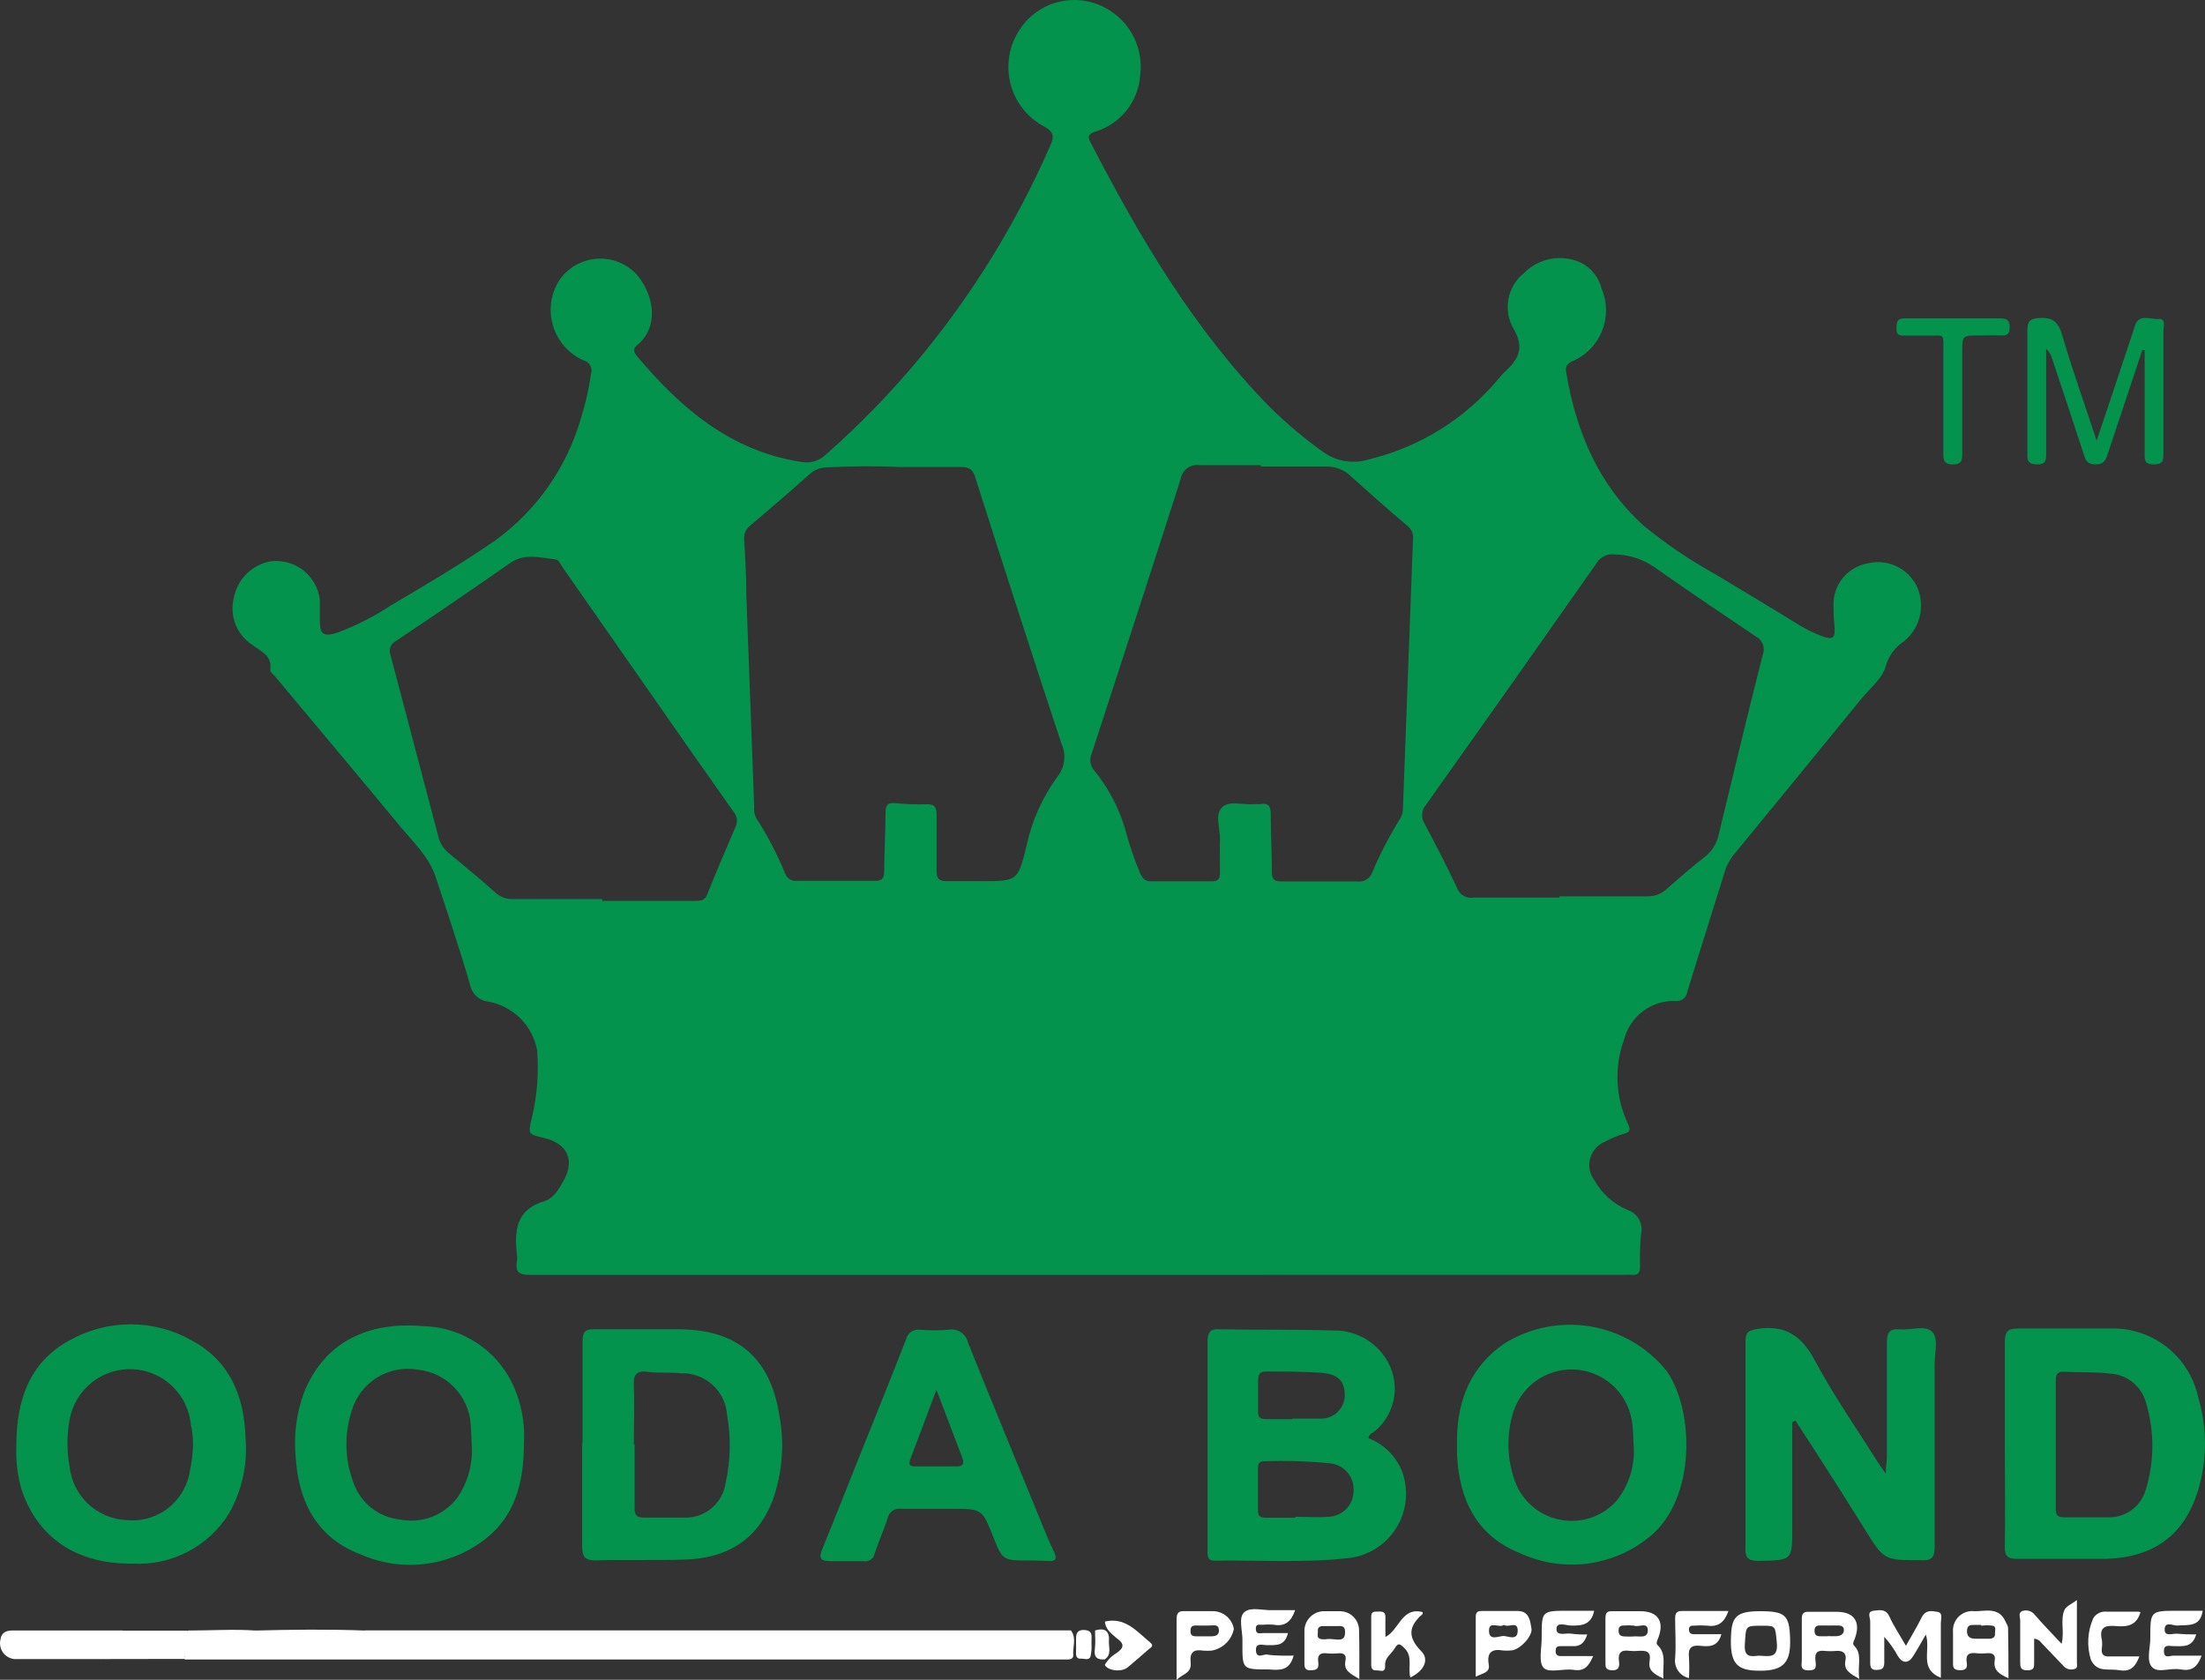 <svg width="84" height="64" viewBox="0 0 84 64" fill="none" xmlns="http://www.w3.org/2000/svg">
<rect x="0" y="0" width="84" height="64" fill="#333333" stroke="none"/>
<g clip-path="url(#clip0_3169_47)">
<path d="M68.277 54.183V58.197C68.277 59.46 68.277 59.444 67.021 59.47C66.616 59.47 66.469 59.386 66.495 58.944C66.495 56.314 66.495 53.726 66.495 51.116C66.495 50.769 66.59 50.69 66.952 50.632C68.004 50.469 68.629 50.885 69.134 51.827C69.87 53.205 70.773 54.494 71.609 55.819C71.656 55.898 71.714 55.967 71.84 56.14C71.84 55.856 71.882 55.672 71.882 55.493C71.882 54.041 71.882 52.594 71.882 51.143C71.882 50.722 72.014 50.617 72.408 50.648C72.802 50.68 73.338 50.48 73.601 50.737C73.864 50.995 73.696 51.548 73.701 51.963C73.701 54.283 73.701 56.603 73.701 58.918C73.701 59.318 73.617 59.476 73.175 59.444C71.762 59.444 71.772 59.444 71.026 58.245C70.169 56.866 69.291 55.498 68.398 54.125L68.277 54.183Z" fill="#03934D"/>
<path d="M81.611 13.342C81.175 14.652 80.734 15.973 80.303 17.272C80.219 17.52 80.15 17.704 79.819 17.693C79.488 17.683 79.451 17.52 79.372 17.283C78.983 16.083 78.584 14.889 78.184 13.69C78.142 13.537 78.06 13.397 77.948 13.285C77.948 14.61 77.948 15.915 77.948 17.267C77.948 17.514 77.948 17.704 77.596 17.693C77.244 17.683 77.228 17.535 77.233 17.267C77.233 15.689 77.233 14.158 77.233 12.601C77.233 12.275 77.296 12.138 77.68 12.117C78.206 12.085 78.41 12.264 78.558 12.764C78.941 14.069 79.399 15.357 79.872 16.788C80.229 15.736 80.544 14.784 80.855 13.848C81.017 13.374 81.175 12.895 81.328 12.417C81.48 11.938 81.916 12.175 82.221 12.154C82.526 12.133 82.415 12.438 82.415 12.595C82.415 14.174 82.415 15.705 82.415 17.262C82.415 17.52 82.415 17.693 82.058 17.693C81.701 17.693 81.695 17.541 81.701 17.272C81.701 15.962 81.701 14.642 81.701 13.342H81.611Z" fill="#03934D"/>
<path d="M74.752 15.207C74.752 15.89 74.752 16.579 74.752 17.263C74.752 17.516 74.752 17.689 74.4 17.695C74.047 17.7 74.026 17.511 74.032 17.242C74.032 15.959 74.032 14.679 74.032 13.402C74.032 12.65 74.089 12.802 73.438 12.787C73.164 12.787 72.891 12.787 72.618 12.787C72.413 12.787 72.234 12.813 72.245 12.497C72.255 12.181 72.318 12.129 72.607 12.129C73.795 12.129 74.983 12.129 76.165 12.129C76.413 12.129 76.56 12.166 76.56 12.471C76.56 12.776 76.413 12.792 76.192 12.781C75.971 12.771 75.666 12.781 75.414 12.781C74.752 12.781 74.752 12.781 74.752 13.418V15.201V15.207Z" fill="#03934D"/>
<path d="M72.607 62.704C72.833 62.299 73.033 61.978 73.191 61.652C73.348 61.326 73.569 61.373 73.8 61.41C74.031 61.447 73.937 61.678 73.937 61.821C73.937 62.515 73.937 63.209 73.937 63.925C73.085 63.572 73.569 62.873 73.364 62.278C73.185 62.589 73.038 62.852 72.875 63.109C72.712 63.367 72.491 63.393 72.308 63.109C72.163 62.84 71.986 62.589 71.782 62.362C71.782 62.688 71.782 63.015 71.782 63.341C71.782 63.578 71.687 63.62 71.482 63.625C71.277 63.63 71.246 63.514 71.246 63.346C71.246 62.82 71.246 62.294 71.246 61.768C71.246 61.631 71.109 61.4 71.377 61.368C71.645 61.337 71.85 61.3 71.987 61.61C72.124 61.92 72.376 62.304 72.607 62.704Z" fill="white"/>
<path d="M77.491 62.434C77.491 62.739 77.491 63.034 77.491 63.334C77.491 63.528 77.491 63.639 77.228 63.639C76.965 63.639 76.96 63.507 76.96 63.318C76.96 62.792 76.96 62.266 76.96 61.739C76.96 61.613 76.871 61.44 77.049 61.377C77.136 61.35 77.229 61.351 77.315 61.381C77.401 61.41 77.475 61.465 77.528 61.54C77.843 61.903 78.179 62.245 78.537 62.629C78.657 62.16 78.474 61.718 78.652 61.329C78.721 61.187 78.926 61.114 79.12 60.961C79.12 61.808 79.12 62.581 79.12 63.349C79.12 63.439 79.157 63.549 79.036 63.586C78.965 63.612 78.887 63.616 78.813 63.598C78.74 63.581 78.673 63.541 78.621 63.486C78.358 63.207 78.095 62.934 77.832 62.66C77.754 62.592 77.696 62.45 77.491 62.434Z" fill="white"/>
<path d="M40.797 62.121C41.023 62.421 40.855 62.758 40.886 63.073C40.886 63.178 40.802 63.221 40.697 63.226H40.424H7.311H7.038C7.031 63.213 7.027 63.199 7.026 63.185C7.025 63.171 7.027 63.156 7.032 63.143C7.037 63.129 7.044 63.117 7.055 63.107C7.065 63.097 7.077 63.089 7.09 63.084C7.658 62.987 8.234 62.956 8.809 62.989C9.534 62.989 10.26 62.989 10.985 62.989C11.71 62.989 12.562 62.989 13.371 62.989C13.997 63.021 14.622 62.989 15.242 62.989H39.546C39.73 62.989 39.914 62.989 40.072 62.989C40.45 62.989 40.645 62.847 40.639 62.463C40.656 62.336 40.711 62.217 40.797 62.121Z" fill="white"/>
<path d="M49.281 63.079C49.123 63.668 48.755 63.636 48.33 63.605C47.326 63.605 47.326 63.605 47.331 62.605C47.328 62.559 47.328 62.514 47.331 62.468C47.331 62.105 47.168 61.616 47.41 61.416C47.652 61.216 48.109 61.358 48.461 61.348H49.339C49.192 61.769 48.966 61.974 48.545 61.905C48.393 61.89 48.24 61.89 48.088 61.905C47.977 61.905 47.83 61.858 47.841 62.069C47.851 62.279 47.993 62.221 48.109 62.221H49.066C48.934 62.747 48.582 62.673 48.246 62.679C48.088 62.679 47.825 62.574 47.846 62.889C47.867 63.205 48.109 63.031 48.251 63.036C48.598 63.094 48.929 63.079 49.281 63.079Z" fill="white"/>
<path d="M83.666 62.271C83.509 62.797 83.141 62.713 82.794 62.718C82.647 62.718 82.421 62.634 82.436 62.923C82.452 63.212 82.662 63.076 82.794 63.081C83.135 63.081 83.482 63.081 83.871 63.081C83.724 63.486 83.514 63.686 83.088 63.607C82.662 63.528 82.226 63.76 81.99 63.523C81.753 63.286 81.916 62.797 81.916 62.423C81.916 61.371 81.916 61.371 82.967 61.371H83.913C83.813 62.008 83.356 61.897 82.936 61.934C82.778 61.934 82.473 61.766 82.463 62.071C82.452 62.376 82.762 62.229 82.93 62.244C83.175 62.266 83.421 62.275 83.666 62.271Z" fill="white"/>
<path d="M60.466 62.271C60.371 62.576 60.214 62.739 59.904 62.718C59.751 62.718 59.599 62.718 59.446 62.718C59.294 62.718 59.262 62.781 59.262 62.913C59.262 63.044 59.331 63.097 59.462 63.097H60.692C60.534 63.454 60.377 63.686 59.961 63.623C59.546 63.56 59.036 63.754 58.816 63.554C58.595 63.354 58.737 62.781 58.731 62.371C58.731 61.371 58.731 61.371 59.746 61.371H60.729C60.624 61.897 60.277 61.944 59.851 61.934C59.662 61.934 59.294 61.771 59.294 62.066C59.294 62.36 59.667 62.202 59.872 62.244C60.069 62.272 60.268 62.281 60.466 62.271Z" fill="white"/>
<path d="M53.729 63.911C53.619 63.548 53.84 63.122 53.503 62.795C53.356 62.653 53.272 62.559 53.135 62.795C52.999 63.032 52.752 63.143 52.767 63.453C52.783 63.763 52.578 63.632 52.436 63.642C52.294 63.653 52.231 63.569 52.237 63.422C52.237 62.816 52.237 62.206 52.237 61.596C52.237 61.375 52.373 61.407 52.51 61.401C52.647 61.396 52.783 61.401 52.778 61.612C52.773 61.822 52.778 62.096 52.778 62.369C53.304 62.106 53.393 61.212 54.197 61.422C54.197 61.422 54.197 61.486 54.197 61.491C53.672 61.943 53.603 62.359 54.134 62.901C54.465 63.222 54.255 63.658 53.729 63.911Z" fill="white"/>
<path d="M3.854 63.21C2.803 63.21 1.752 63.21 0.664 63.21C0.568 63.22 0.471 63.206 0.381 63.17C0.291 63.134 0.211 63.077 0.148 63.004C0.084 62.931 0.039 62.844 0.017 62.749C-0.006 62.655 -0.006 62.557 0.018 62.463C0.049 62.205 0.233 62.121 0.475 62.121H2.504C2.594 62.205 2.651 62.319 2.661 62.442C2.661 62.968 2.971 63.026 3.387 63.005C3.555 62.994 3.776 62.947 3.854 63.21Z" fill="white"/>
<path d="M10.992 63.118H8.811C8.715 62.894 8.697 62.644 8.758 62.408C8.548 62.408 8.317 62.487 8.133 62.224C8.658 62.087 9.184 62.255 9.71 62.124C11.113 62.087 12.516 62.071 13.914 62.124C13.922 62.136 13.927 62.149 13.929 62.163C13.931 62.177 13.931 62.191 13.927 62.205C13.924 62.219 13.918 62.232 13.909 62.243C13.901 62.254 13.89 62.264 13.878 62.271C13.244 62.358 12.603 62.384 11.964 62.35C11.527 62.264 11.08 62.236 10.635 62.266C10.887 62.266 11.16 62.266 11.392 62.266C11.623 62.266 11.665 62.355 11.597 62.566C11.551 62.702 11.472 62.824 11.366 62.92C11.26 63.017 11.132 63.085 10.992 63.118Z" fill="white"/>
<path d="M65.576 62.263C65.445 62.752 65.103 62.742 64.767 62.705C64.43 62.668 64.304 62.794 64.341 63.142C64.357 63.406 64.357 63.671 64.341 63.936C64.174 63.898 64.027 63.798 63.929 63.657C63.832 63.516 63.791 63.343 63.815 63.173C63.852 62.647 63.815 62.168 63.815 61.669C63.815 61.463 63.868 61.374 64.094 61.379C64.667 61.379 65.245 61.379 65.844 61.379C65.702 61.795 65.466 62 65.035 61.937C64.868 61.924 64.702 61.924 64.535 61.937C64.436 61.937 64.346 61.937 64.341 62.074C64.336 62.21 64.409 62.263 64.535 62.263H65.576Z" fill="white"/>
<path d="M13.904 62.207C13.907 62.177 13.907 62.147 13.904 62.117C14.635 62.117 15.366 62.117 16.096 62.117C24.18 62.117 32.262 62.117 40.342 62.117C40.489 62.117 40.641 62.117 40.794 62.117V62.386C32.216 62.317 23.638 62.386 15.066 62.349C14.674 62.427 14.266 62.377 13.904 62.207Z" fill="white"/>
<path d="M3.854 63.21C3.57 63.108 3.264 63.081 2.966 63.131C2.682 63.131 2.545 63.057 2.561 62.747C2.553 62.537 2.527 62.327 2.482 62.121H4.674C4.692 62.147 4.704 62.175 4.711 62.205C4.89 63 4.89 62.994 5.736 63C6.056 63 6.377 63 6.692 63C6.757 62.995 6.822 63.005 6.883 63.028C6.943 63.05 6.999 63.086 7.045 63.131V63.205L3.854 63.21Z" fill="white"/>
<path d="M81.542 61.425C81.389 61.952 81.016 61.988 80.596 61.952C80.175 61.915 79.965 62.015 80.07 62.478C80.086 62.584 80.086 62.692 80.07 62.799C80.039 63.035 80.133 63.125 80.375 63.109C80.733 63.109 81.095 63.109 81.5 63.109C81.353 63.493 81.174 63.709 80.743 63.635C80.312 63.561 79.892 63.745 79.65 63.23C79.491 62.71 79.524 62.149 79.744 61.652C79.796 61.569 79.869 61.502 79.956 61.458C80.044 61.414 80.141 61.396 80.238 61.404C80.648 61.404 81.058 61.404 81.468 61.404C81.493 61.409 81.518 61.416 81.542 61.425Z" fill="white"/>
<path d="M6.707 63.128C6.119 63.128 5.525 63.128 4.936 63.128C4.715 63.128 4.579 63.129 4.684 62.823C4.789 62.518 4.505 62.36 4.684 62.129H7.154C7.08 62.418 6.854 62.292 6.718 62.297C6.776 62.35 6.823 62.414 6.854 62.486C6.886 62.559 6.902 62.636 6.901 62.715C6.9 62.794 6.882 62.871 6.849 62.943C6.815 63.014 6.767 63.077 6.707 63.128Z" fill="white"/>
<path d="M6.708 63.128C6.792 62.839 6.876 62.55 6.65 62.297C6.819 62.139 7.045 62.297 7.176 62.123C8.027 62.123 8.884 62.066 9.736 62.123C9.263 62.328 8.758 62.123 8.28 62.286H9.073C8.637 62.529 9.073 62.886 8.832 63.118H7.076L6.708 63.128Z" fill="white"/>
<path d="M42.093 61.781C42.866 61.602 43.302 62.154 43.807 62.57C43.985 62.712 43.838 62.77 43.759 62.838C43.496 63.07 43.234 63.296 42.971 63.517C42.708 63.738 42.182 63.638 42.088 63.433C42.193 63.247 42.345 63.093 42.529 62.985C42.819 62.785 42.855 62.633 42.529 62.407C42.335 62.233 42.104 62.07 42.093 61.781Z" fill="white"/>
<path d="M41.582 62.675C41.59 62.825 41.576 62.976 41.54 63.122C41.477 63.275 41.298 63.185 41.171 63.196C41.045 63.206 40.987 63.122 40.992 62.996C40.998 62.87 40.992 62.633 40.992 62.47C40.992 62.307 40.992 62.102 41.282 62.102C41.571 62.102 41.597 62.249 41.582 62.465C41.577 62.512 41.582 62.57 41.582 62.675Z" fill="white"/>
<path d="M41.717 62.121C42.117 62 42.28 62.163 42.243 62.563C42.243 62.784 42.343 63.052 42.086 63.221C41.812 63.247 41.67 63.152 41.707 62.847C41.744 62.542 41.712 62.363 41.717 62.121Z" fill="white"/>
<path d="M41.249 0.021C41.573 0.064 41.887 0.17 42.17 0.334C42.608 0.582 42.962 0.955 43.188 1.404C43.413 1.854 43.499 2.36 43.437 2.859C43.405 3.351 43.223 3.82 42.917 4.206C42.611 4.591 42.194 4.875 41.723 5.016C41.486 5.095 41.419 5.184 41.534 5.405C43.411 9.04 45.476 12.55 48.366 15.501C49.004 16.132 49.691 16.711 50.422 17.231C50.669 17.405 50.951 17.521 51.249 17.568C51.547 17.616 51.852 17.593 52.141 17.505C54.076 17.039 55.81 15.962 57.086 14.432C57.144 14.369 57.196 14.29 57.265 14.227C57.79 13.743 58.126 13.317 57.653 12.513C57.458 12.172 57.392 11.772 57.465 11.387C57.538 11.001 57.746 10.653 58.053 10.408C58.333 10.122 58.695 9.931 59.089 9.861C59.483 9.791 59.889 9.847 60.25 10.019C60.438 10.12 60.604 10.258 60.735 10.427C60.867 10.595 60.962 10.79 61.013 10.998C61.231 11.509 61.238 12.085 61.033 12.601C60.828 13.118 60.428 13.533 59.919 13.755C59.719 13.849 59.624 13.949 59.661 14.165C60.034 16.416 60.876 18.447 62.595 20.01C63.452 20.715 64.372 21.34 65.343 21.877C66.425 22.529 67.509 23.176 68.581 23.839C68.842 23.994 69.116 24.127 69.4 24.233C69.816 24.396 69.927 24.313 69.885 23.855C69.859 23.599 69.847 23.34 69.848 23.082C69.832 22.697 69.958 22.32 70.201 22.021C70.444 21.723 70.788 21.524 71.167 21.462C71.534 21.375 71.919 21.416 72.259 21.58C72.599 21.744 72.871 22.02 73.032 22.361C73.188 22.712 73.224 23.105 73.135 23.478C73.046 23.852 72.836 24.186 72.539 24.429C72.198 24.65 71.948 24.988 71.84 25.381C71.714 25.849 71.23 26.228 70.894 26.643C69.271 28.632 67.644 30.621 66.011 32.609C65.864 32.803 65.755 33.022 65.691 33.256C65.223 34.771 64.739 36.281 64.276 37.791C64.263 37.895 64.21 37.991 64.127 38.056C64.044 38.12 63.939 38.149 63.835 38.138C63.388 38.12 62.949 38.258 62.591 38.526C62.233 38.794 61.978 39.178 61.869 39.611C61.681 40.128 61.596 40.678 61.621 41.227C61.646 41.777 61.781 42.317 62.017 42.814C62.143 43.077 62.074 43.146 61.827 43.209C61.593 43.278 61.367 43.374 61.154 43.493C61.018 43.546 60.896 43.63 60.797 43.737C60.698 43.845 60.625 43.973 60.583 44.113C60.541 44.253 60.532 44.402 60.557 44.546C60.581 44.69 60.638 44.827 60.724 44.945C61.007 45.458 61.452 45.862 61.99 46.093C62.179 46.151 62.338 46.279 62.436 46.451C62.533 46.623 62.562 46.826 62.516 47.019C62.477 47.429 62.465 47.842 62.479 48.255C62.478 48.491 62.4 48.596 62.163 48.57C62.07 48.565 61.977 48.565 61.885 48.57L41.071 48.575H20.221C19.822 48.575 19.606 48.502 19.695 48.05C19.706 47.973 19.706 47.895 19.695 47.818C19.59 46.903 19.643 46.087 20.746 45.761C21.067 45.666 21.272 45.34 21.43 45.051C21.924 44.251 21.645 43.573 20.741 43.362C20.095 43.21 20.116 43.215 20.269 42.557C20.464 41.726 20.53 40.868 20.463 40.017C20.378 39.557 20.157 39.134 19.827 38.804C19.498 38.473 19.076 38.25 18.618 38.164C18.443 38.147 18.278 38.074 18.148 37.954C18.02 37.834 17.934 37.675 17.903 37.502C17.504 36.129 17.046 34.771 16.594 33.408C16.336 32.619 15.716 32.062 15.212 31.446C13.635 29.537 12.058 27.664 10.482 25.775C10.413 25.697 10.288 25.602 10.298 25.528C10.377 24.939 9.903 24.808 9.562 24.534C9.289 24.345 9.081 24.078 8.964 23.767C8.847 23.458 8.825 23.119 8.904 22.798C8.966 22.449 9.132 22.127 9.381 21.875C9.63 21.623 9.95 21.453 10.298 21.388C10.518 21.358 10.742 21.373 10.956 21.431C11.17 21.488 11.371 21.588 11.547 21.724C11.722 21.86 11.869 22.03 11.979 22.224C12.088 22.417 12.158 22.63 12.185 22.851V23.629C12.185 24.155 12.305 24.276 12.847 24.107C13.571 23.836 14.263 23.483 14.907 23.056C16.247 22.272 17.577 21.477 18.855 20.599C20.448 19.449 21.607 17.793 22.14 15.9C22.311 15.363 22.436 14.812 22.513 14.254C22.532 14.2 22.54 14.143 22.535 14.087C22.531 14.03 22.514 13.975 22.486 13.926C22.459 13.876 22.421 13.833 22.376 13.799C22.331 13.765 22.279 13.741 22.224 13.728C21.948 13.605 21.702 13.424 21.503 13.197C21.304 12.971 21.156 12.704 21.068 12.415C20.981 12.126 20.957 11.822 20.997 11.523C21.038 11.224 21.143 10.938 21.304 10.682C21.464 10.447 21.675 10.25 21.921 10.107C22.168 9.965 22.444 9.88 22.728 9.858C23.011 9.837 23.297 9.88 23.562 9.984C23.826 10.089 24.065 10.252 24.258 10.461C24.936 11.266 25.114 12.465 24.258 13.165C24.09 13.307 24.163 13.433 24.258 13.559C25.934 15.553 27.842 17.2 30.564 17.605C30.721 17.63 30.882 17.619 31.034 17.572C31.186 17.526 31.326 17.445 31.442 17.337C32.755 16.181 33.975 14.923 35.09 13.575C37.074 11.164 38.717 8.491 39.973 5.632C40.146 5.258 40.219 5.047 39.73 4.795C39.432 4.628 39.17 4.404 38.959 4.135C38.748 3.865 38.594 3.556 38.504 3.225C38.414 2.895 38.392 2.55 38.438 2.211C38.483 1.872 38.596 1.545 38.77 1.25C38.932 0.966 39.149 0.716 39.408 0.517C39.667 0.317 39.964 0.17 40.279 0.085C40.595 -0 40.925 -0.021 41.249 0.021ZM21.162 21.313C20.589 21.256 20 21.061 19.443 21.445C18 22.452 16.543 23.446 15.075 24.428C14.982 24.474 14.91 24.555 14.873 24.652C14.836 24.75 14.837 24.857 14.876 24.954C15.486 27.258 16.092 29.559 16.694 31.856C16.751 32.108 16.89 32.334 17.089 32.498C17.688 32.992 18.282 33.477 18.865 34.003C18.959 34.089 19.07 34.156 19.189 34.199C19.309 34.242 19.436 34.261 19.564 34.255H22.943V34.323H26.465C26.67 34.323 26.844 34.324 26.939 34.082C27.285 33.219 27.648 32.367 28.016 31.515C28.064 31.42 28.082 31.313 28.069 31.208C28.056 31.103 28.012 31.004 27.942 30.925C27.417 30.183 26.891 29.431 26.365 28.684L21.478 21.681C21.383 21.55 21.278 21.314 21.162 21.313ZM61.517 21.124C61.385 21.105 61.249 21.125 61.128 21.181C61.007 21.237 60.904 21.327 60.833 21.44C58.678 24.516 56.513 27.585 54.337 30.646C54.245 30.745 54.189 30.872 54.178 31.007C54.166 31.141 54.2 31.276 54.273 31.389C54.699 32.193 55.125 33.009 55.509 33.835C55.553 33.959 55.64 34.063 55.753 34.13C55.866 34.196 56 34.22 56.129 34.197H59.419L59.403 34.15H62.741C63.016 34.16 63.284 34.062 63.487 33.877C63.95 33.467 64.422 33.056 64.911 32.672C65.194 32.465 65.393 32.162 65.469 31.819C66.021 29.531 66.572 27.237 67.15 24.954C67.202 24.825 67.205 24.681 67.156 24.551C67.108 24.42 67.012 24.312 66.888 24.249C65.595 23.376 64.307 22.513 63.04 21.619C62.593 21.305 62.062 21.132 61.517 21.124ZM45.708 17.722C45.542 17.696 45.371 17.736 45.234 17.835C45.098 17.933 45.006 18.081 44.978 18.247C43.863 21.74 42.722 25.229 41.587 28.717C41.541 28.821 41.525 28.936 41.542 29.049C41.559 29.161 41.607 29.266 41.682 29.352C42.214 30.003 42.612 30.753 42.854 31.558C43.007 32.146 43.203 32.723 43.438 33.283C43.527 33.456 43.605 33.577 43.831 33.577H46.165C46.407 33.582 46.475 33.482 46.475 33.251C46.475 32.825 46.464 32.383 46.475 31.973C46.485 31.562 46.275 31.068 46.543 30.773C46.811 30.479 47.353 30.679 47.773 30.637H48.005C48.294 30.584 48.409 30.684 48.409 31C48.409 31.747 48.451 32.488 48.451 33.235C48.451 33.525 48.562 33.583 48.83 33.583H51.71C51.828 33.599 51.948 33.574 52.05 33.513C52.152 33.452 52.231 33.358 52.273 33.246C52.569 32.542 52.92 31.863 53.323 31.215C53.398 31.1 53.44 30.968 53.444 30.831C53.574 27.404 53.702 23.978 53.828 20.552C53.842 20.452 53.829 20.35 53.79 20.258C53.751 20.165 53.688 20.085 53.608 20.025C52.882 19.426 52.199 18.8 51.505 18.184C51.38 18.053 51.229 17.948 51.062 17.878C50.894 17.807 50.714 17.772 50.532 17.774H48.021L48.036 17.722H45.708ZM34.308 17.794C33.364 17.752 32.418 17.758 31.475 17.81C31.247 17.815 31.029 17.9 30.859 18.052C30.11 18.718 29.351 19.374 28.584 20.019C28.505 20.081 28.442 20.161 28.4 20.253C28.359 20.345 28.341 20.445 28.348 20.546C28.39 21.261 28.432 21.977 28.432 22.692L28.732 30.741C28.715 30.886 28.74 31.032 28.805 31.162C29.236 31.827 29.604 32.532 29.903 33.267C29.936 33.364 30.002 33.447 30.089 33.501C30.176 33.555 30.28 33.576 30.382 33.56H33.304C33.582 33.566 33.682 33.487 33.682 33.208C33.687 32.461 33.734 31.714 33.734 30.968C33.734 30.705 33.798 30.572 34.092 30.599C34.486 30.639 34.884 30.654 35.28 30.642C35.616 30.626 35.68 30.767 35.68 31.067V33.172C35.675 33.461 35.758 33.571 36.068 33.571H37.393C38.764 33.571 38.775 33.571 39.106 32.224C39.306 31.285 39.7 30.398 40.263 29.62C40.41 29.444 40.505 29.229 40.536 29.001C40.567 28.773 40.532 28.541 40.436 28.332C39.321 24.97 38.239 21.592 37.161 18.215C37.077 17.921 36.951 17.794 36.636 17.794H34.308Z" fill="#03934D"/>
<path d="M46.481 50.645C47.91 50.676 49.345 50.645 50.775 50.692C51.165 50.681 51.552 50.768 51.9 50.946C52.247 51.125 52.544 51.389 52.762 51.713C53.062 52.148 53.188 52.68 53.114 53.203C53.04 53.726 52.771 54.203 52.363 54.537C52.263 54.605 52.147 54.643 52.131 54.795C52.428 54.909 52.697 55.085 52.92 55.311C53.144 55.536 53.318 55.808 53.429 56.105C53.55 56.454 53.59 56.826 53.548 57.192C53.506 57.559 53.383 57.911 53.187 58.224C52.991 58.536 52.726 58.801 52.414 58.998C52.103 59.195 51.751 59.319 51.385 59.361C49.688 59.556 47.979 59.436 46.276 59.462C46.039 59.462 45.997 59.335 46.002 59.141V51.139C46.002 50.771 46.092 50.613 46.481 50.645ZM48.169 55.674C47.954 55.669 47.922 55.774 47.922 55.953V57.531C47.912 57.794 48.033 57.825 48.248 57.825H49.346L49.341 57.789C49.767 57.789 50.193 57.826 50.614 57.789C50.868 57.781 51.11 57.673 51.288 57.49C51.465 57.307 51.565 57.06 51.565 56.805C51.581 56.548 51.497 56.295 51.331 56.099C51.164 55.903 50.927 55.778 50.671 55.753C49.84 55.671 49.004 55.645 48.169 55.674ZM48.253 52.255C47.98 52.25 47.927 52.365 47.927 52.612V53.835C47.937 54.009 48.02 54.069 48.232 54.069H49.236V54.048H50.378C50.47 54.043 50.56 54.025 50.646 53.993C50.761 53.95 50.865 53.885 50.953 53.8C51.042 53.715 51.111 53.613 51.159 53.5C51.206 53.387 51.23 53.266 51.228 53.144C51.223 52.623 50.991 52.349 50.308 52.302C49.625 52.254 48.937 52.255 48.253 52.255Z" fill="#03934D"/>
<path d="M16.134 50.527C16.932 50.549 17.705 50.816 18.346 51.294C18.986 51.771 19.463 52.435 19.713 53.194C19.912 53.763 19.996 54.366 19.96 54.968C19.96 56.493 19.618 57.766 18.472 58.649C17.808 59.162 17.019 59.486 16.186 59.587C15.354 59.688 14.509 59.563 13.742 59.224C12.118 58.613 11.393 57.282 11.272 55.603C11.176 54.735 11.284 53.855 11.588 53.036C12.366 51.132 14.011 50.338 16.134 50.527ZM15.914 52.184C15.383 52.092 14.836 52.196 14.376 52.476C13.916 52.757 13.573 53.195 13.412 53.71C13.108 54.614 13.127 55.595 13.465 56.487C13.595 56.864 13.83 57.197 14.141 57.445C14.453 57.694 14.829 57.849 15.225 57.892C15.638 57.976 16.067 57.941 16.46 57.789C16.853 57.637 17.194 57.374 17.443 57.034C17.843 56.434 18.028 55.717 17.968 54.999C17.958 54.773 17.953 54.541 17.932 54.288C17.901 53.754 17.68 53.25 17.31 52.864C16.94 52.478 16.445 52.237 15.914 52.184Z" fill="#03934D"/>
<path d="M57.313 51.185C58.294 50.575 59.465 50.346 60.603 50.54C61.742 50.734 62.771 51.338 63.495 52.238C64.546 53.737 64.624 57.109 62.843 58.55C62.16 59.109 61.334 59.464 60.459 59.574C59.584 59.684 58.697 59.544 57.898 59.172C56.252 58.519 55.574 57.119 55.506 55.399V54.764C55.538 53.311 56.042 52.058 57.313 51.185ZM60.137 52.192C59.602 52.13 59.062 52.255 58.609 52.547C58.157 52.838 57.819 53.277 57.653 53.79C57.385 54.649 57.403 55.572 57.706 56.42C57.84 56.794 58.069 57.127 58.369 57.386C58.67 57.646 59.033 57.823 59.422 57.901C59.811 57.979 60.214 57.955 60.591 57.831C60.968 57.707 61.307 57.487 61.574 57.193C62.067 56.582 62.303 55.802 62.231 55.02C62.216 54.773 62.216 54.531 62.19 54.315C62.145 53.778 61.916 53.273 61.542 52.886C61.168 52.499 60.671 52.254 60.137 52.192Z" fill="#03934D"/>
<path d="M4.974 50.457C5.794 50.457 6.6 50.67 7.313 51.076C8.748 51.849 9.3 53.181 9.352 54.759C9.441 55.766 9.224 56.776 8.727 57.657C8.344 58.279 7.799 58.786 7.151 59.123C6.503 59.46 5.776 59.615 5.048 59.572C2.945 59.604 1.421 58.599 0.811 56.721C0.66 56.18 0.597 55.619 0.623 55.059C0.623 53.38 1.111 51.902 2.636 51.076C3.348 50.67 4.154 50.457 4.974 50.457ZM5.062 52.167C4.495 52.139 3.936 52.321 3.492 52.676C3.048 53.031 2.749 53.536 2.65 54.096C2.542 54.682 2.542 55.283 2.65 55.869C2.706 56.411 2.954 56.916 3.349 57.291C3.745 57.666 4.261 57.888 4.805 57.915C5.372 57.976 5.941 57.816 6.393 57.468C6.845 57.12 7.146 56.612 7.233 56.048C7.303 55.717 7.344 55.381 7.354 55.043C7.344 54.812 7.344 54.564 7.275 54.322C7.232 53.755 6.983 53.223 6.576 52.826C6.169 52.429 5.63 52.195 5.062 52.167Z" fill="#03934D"/>
<path d="M80.317 50.618C81.108 50.577 81.888 50.818 82.516 51.3C83.144 51.782 83.579 52.473 83.744 53.248C84.083 54.395 84.083 55.615 83.744 56.762C83.219 58.488 82.047 59.34 80.223 59.392H76.844C76.492 59.392 76.37 59.298 76.375 58.935C76.391 57.699 76.38 56.384 76.375 55.074V51.144C76.375 50.781 76.45 50.618 76.844 50.618H80.317ZM78.646 52.264C78.388 52.248 78.315 52.349 78.315 52.606V57.472C78.309 57.735 78.388 57.809 78.646 57.809H80.291C80.607 57.823 80.918 57.733 81.177 57.552C81.436 57.372 81.629 57.111 81.726 56.81C82.071 55.729 82.084 54.569 81.763 53.48C81.686 53.166 81.509 52.885 81.26 52.678C81.011 52.472 80.703 52.35 80.38 52.333C79.807 52.264 79.224 52.296 78.646 52.264Z" fill="#03934D"/>
<path d="M25.92 50.645C28.096 50.676 29.337 51.734 29.684 53.896C29.896 54.995 29.807 56.131 29.426 57.184C28.832 58.704 27.654 59.373 26.088 59.42C24.958 59.457 23.833 59.42 22.703 59.451C22.304 59.451 22.178 59.34 22.178 58.925V54.943L22.193 54.98V51.092C22.193 50.755 22.283 50.639 22.63 50.645H25.92ZM24.707 52.271C24.276 52.213 24.118 52.334 24.145 52.797C24.176 53.539 24.145 54.285 24.145 55.032L24.176 55.022V57.447C24.165 57.747 24.271 57.821 24.56 57.821H26.068C26.449 57.833 26.821 57.704 27.112 57.458C27.403 57.212 27.593 56.867 27.645 56.489C27.833 55.639 27.851 54.759 27.697 53.901C27.666 53.461 27.465 53.05 27.137 52.755C26.808 52.461 26.377 52.306 25.936 52.323C25.527 52.271 25.138 52.328 24.707 52.271Z" fill="#03934D"/>
<path d="M36.139 50.663C36.301 50.633 36.469 50.667 36.606 50.758C36.743 50.85 36.84 50.991 36.875 51.152C37.785 53.414 38.714 55.661 39.634 57.918C39.802 58.323 39.961 58.739 40.161 59.138C40.286 59.417 40.196 59.49 39.923 59.474C39.65 59.459 39.445 59.454 39.203 59.454C38.194 59.454 38.194 59.453 37.831 58.538C37.411 57.486 37.411 57.486 36.255 57.486H34.336C34.217 57.466 34.095 57.494 33.996 57.564C33.898 57.634 33.832 57.74 33.811 57.859C33.664 58.306 33.469 58.738 33.322 59.185C33.313 59.233 33.296 59.279 33.27 59.32C33.244 59.361 33.21 59.397 33.169 59.425C33.129 59.452 33.083 59.471 33.036 59.48C32.988 59.49 32.939 59.49 32.891 59.48H31.656C31.246 59.48 31.178 59.375 31.331 59.007C31.803 57.849 32.261 56.686 32.723 55.529C33.322 54.03 33.932 52.535 34.515 51.031C34.54 50.915 34.609 50.812 34.706 50.744C34.804 50.676 34.923 50.647 35.04 50.663C35.406 50.692 35.774 50.692 36.139 50.663ZM34.68 55.587C34.58 55.871 34.717 55.871 34.916 55.871H36.419C36.661 55.876 36.756 55.792 36.661 55.545C36.346 54.724 36.036 53.903 35.673 52.951C35.311 53.913 35.001 54.75 34.68 55.587Z" fill="#03934D"/>
<path d="M69.975 61.41C70.647 61.41 70.905 61.81 70.647 62.462C70.611 62.546 70.558 62.636 70.647 62.715C70.957 63.03 70.752 63.472 70.831 63.967C70.49 63.767 70.216 63.641 70.306 63.246C70.348 62.994 70.216 62.884 69.964 62.899C69.812 62.913 69.659 62.913 69.507 62.899C69.213 62.863 69.129 62.994 69.16 63.262C69.192 63.53 69.191 63.651 68.876 63.641C68.561 63.63 68.639 63.431 68.64 63.268V61.69C68.64 61.496 68.692 61.419 68.85 61.41H69.975ZM69.34 61.931C69.193 61.925 69.12 61.984 69.125 62.142C69.13 62.299 69.204 62.341 69.351 62.341H69.624V62.336C69.745 62.336 69.845 62.346 69.986 62.336C70.128 62.325 70.254 62.246 70.244 62.089C70.234 61.931 70.092 61.931 69.977 61.931C69.766 61.931 69.487 61.936 69.34 61.931Z" fill="white"/>
<path d="M50.486 61.388H51.086C51.162 61.392 51.236 61.408 51.307 61.436C51.401 61.472 51.486 61.528 51.558 61.599C51.63 61.67 51.686 61.756 51.723 61.85C51.76 61.944 51.778 62.044 51.774 62.145C51.79 62.724 51.784 63.303 51.784 63.971C51.458 63.771 51.169 63.66 51.258 63.26C51.3 63.029 51.169 62.971 50.964 62.992C50.828 63.006 50.69 63.006 50.554 62.992C50.302 62.961 50.181 63.045 50.217 63.313C50.254 63.581 50.165 63.634 49.918 63.639C49.671 63.644 49.692 63.46 49.692 63.308V62.161C49.689 62.057 49.708 61.953 49.746 61.857C49.786 61.76 49.845 61.673 49.919 61.6C49.994 61.527 50.083 61.47 50.18 61.434C50.278 61.397 50.382 61.382 50.486 61.388ZM50.914 61.955H50.388C50.262 61.955 50.193 62.024 50.203 62.134C50.214 62.244 50.146 62.402 50.298 62.445C50.396 62.463 50.496 62.463 50.593 62.445C50.697 62.446 50.801 62.453 50.904 62.466C51.114 62.482 51.241 62.455 51.241 62.182C51.241 61.908 51.072 61.955 50.914 61.955Z" fill="white"/>
<path d="M75.221 61.388C75.647 61.388 76.151 61.215 76.404 61.788C76.435 61.872 76.498 61.935 76.498 62.035C76.509 62.651 76.514 63.272 76.514 63.94C76.157 63.787 75.931 63.63 75.989 63.267C76.031 63.041 75.904 62.972 75.7 62.987C75.563 63.001 75.426 63.001 75.289 62.987C75.027 62.956 74.874 63.024 74.921 63.329C74.953 63.524 74.921 63.64 74.659 63.635C74.396 63.63 74.395 63.503 74.401 63.309V62.172C74.392 62.064 74.408 61.955 74.447 61.854C74.485 61.752 74.546 61.66 74.624 61.585C74.703 61.51 74.798 61.453 74.901 61.419C75.004 61.385 75.113 61.374 75.221 61.388ZM75.259 61.909C75.096 61.914 74.933 61.883 74.933 62.146C74.933 62.408 75.106 62.435 75.269 62.435H75.795C75.916 62.435 76.011 62.366 76 62.256C75.99 62.145 76.068 61.983 75.921 61.941C75.771 61.919 75.619 61.919 75.469 61.941L75.485 61.909H75.259Z" fill="white"/>
<path d="M62.491 61.387C63.163 61.387 63.426 61.787 63.158 62.44C63.121 62.529 63.074 62.628 63.158 62.691C63.499 63.028 63.327 63.47 63.368 63.954C63.027 63.786 62.779 63.659 62.842 63.291C62.905 62.923 62.722 62.881 62.438 62.897C62.318 62.91 62.196 62.91 62.076 62.897C61.76 62.849 61.629 62.971 61.676 63.297C61.702 63.486 61.675 63.649 61.408 63.639C61.14 63.628 61.16 63.48 61.16 63.307V61.666C61.16 61.468 61.209 61.395 61.366 61.387H62.491ZM62.774 62.113C62.774 61.771 62.396 62.019 62.248 61.935C62.123 61.934 62.07 61.918 61.95 61.929C61.829 61.939 61.665 61.898 61.66 62.108C61.654 62.319 61.766 62.35 61.939 62.35C62.03 62.355 62.121 62.355 62.212 62.35C62.423 62.318 62.774 62.455 62.774 62.113Z" fill="white"/>
<path d="M13.903 62.207H40.183C40.404 62.207 40.646 62.144 40.798 62.386C40.84 63.138 40.84 63.138 40.089 63.138H13.956H13.367C13.478 62.822 13.772 62.969 13.977 62.896C14.182 62.822 14.503 62.896 14.235 62.496C14.182 62.407 14.235 62.396 14.108 62.407C13.456 62.459 12.8 62.459 12.148 62.407C12.043 62.407 11.89 62.407 11.901 62.212L13.903 62.207Z" fill="white"/>
<path d="M11.902 62.211C12.201 62.395 12.522 62.285 12.837 62.295C13.399 62.295 13.962 62.295 14.545 62.295C14.498 62.453 14.33 62.337 14.272 62.437C14.403 62.527 14.624 62.563 14.603 62.763C14.582 62.963 14.33 62.89 14.198 62.958C13.93 63.1 13.615 62.958 13.368 63.116H10.992C11.234 62.9 11.518 62.705 11.518 62.306H10.551V62.211H11.902Z" fill="white"/>
<path d="M67.053 61.387C68.015 61.387 68.162 61.545 68.194 62.402C68.225 63.26 68.021 63.665 67.033 63.654C66.16 63.654 65.887 63.386 65.945 62.292C65.976 61.582 66.181 61.387 67.053 61.387ZM67.126 61.94C66.469 61.94 66.517 61.94 66.469 62.66C66.438 63.16 66.711 63.113 66.995 63.081C67.373 63.092 67.751 63.212 67.688 62.576C67.625 61.94 67.651 61.94 67.126 61.94Z" fill="white"/>
<path d="M45.164 61.386H46.168C46.366 61.378 46.56 61.442 46.714 61.567C46.867 61.692 46.971 61.869 47.004 62.064C46.962 62.271 46.858 62.46 46.707 62.607C46.556 62.754 46.365 62.852 46.157 62.889C46.052 62.897 45.947 62.897 45.842 62.889C45.479 62.832 45.316 62.938 45.358 63.343C45.4 63.747 45.075 63.763 44.822 64V61.696C44.822 61.417 44.928 61.37 45.164 61.386ZM46.088 61.932C45.925 61.932 45.72 61.938 45.562 61.932C45.405 61.927 45.352 61.986 45.352 62.143C45.352 62.301 45.42 62.343 45.567 62.343H46.094C46.267 62.348 46.451 62.327 46.435 62.101C46.42 61.875 46.251 61.932 46.088 61.932Z" fill="white"/>
<path d="M57.816 61.379C58.268 61.379 58.294 61.779 58.342 62.052C58.389 62.326 57.895 62.884 57.538 62.884C57.447 62.892 57.355 62.892 57.264 62.884C56.844 62.81 56.634 62.947 56.713 63.41C56.781 63.751 56.439 63.752 56.219 63.883V61.615C56.219 61.442 56.272 61.374 56.45 61.379H57.816ZM57.291 61.906C57.123 62.047 56.717 61.732 56.723 62.137C56.728 62.541 57.112 62.321 57.291 62.331C57.47 62.342 57.817 62.521 57.817 62.126C57.817 61.732 57.459 62.037 57.291 61.906Z" fill="white"/>
</g>
<defs>
<clipPath id="clip0_3169_47">
<rect width="84" height="64" fill="white"/>
</clipPath>
</defs>
</svg>
